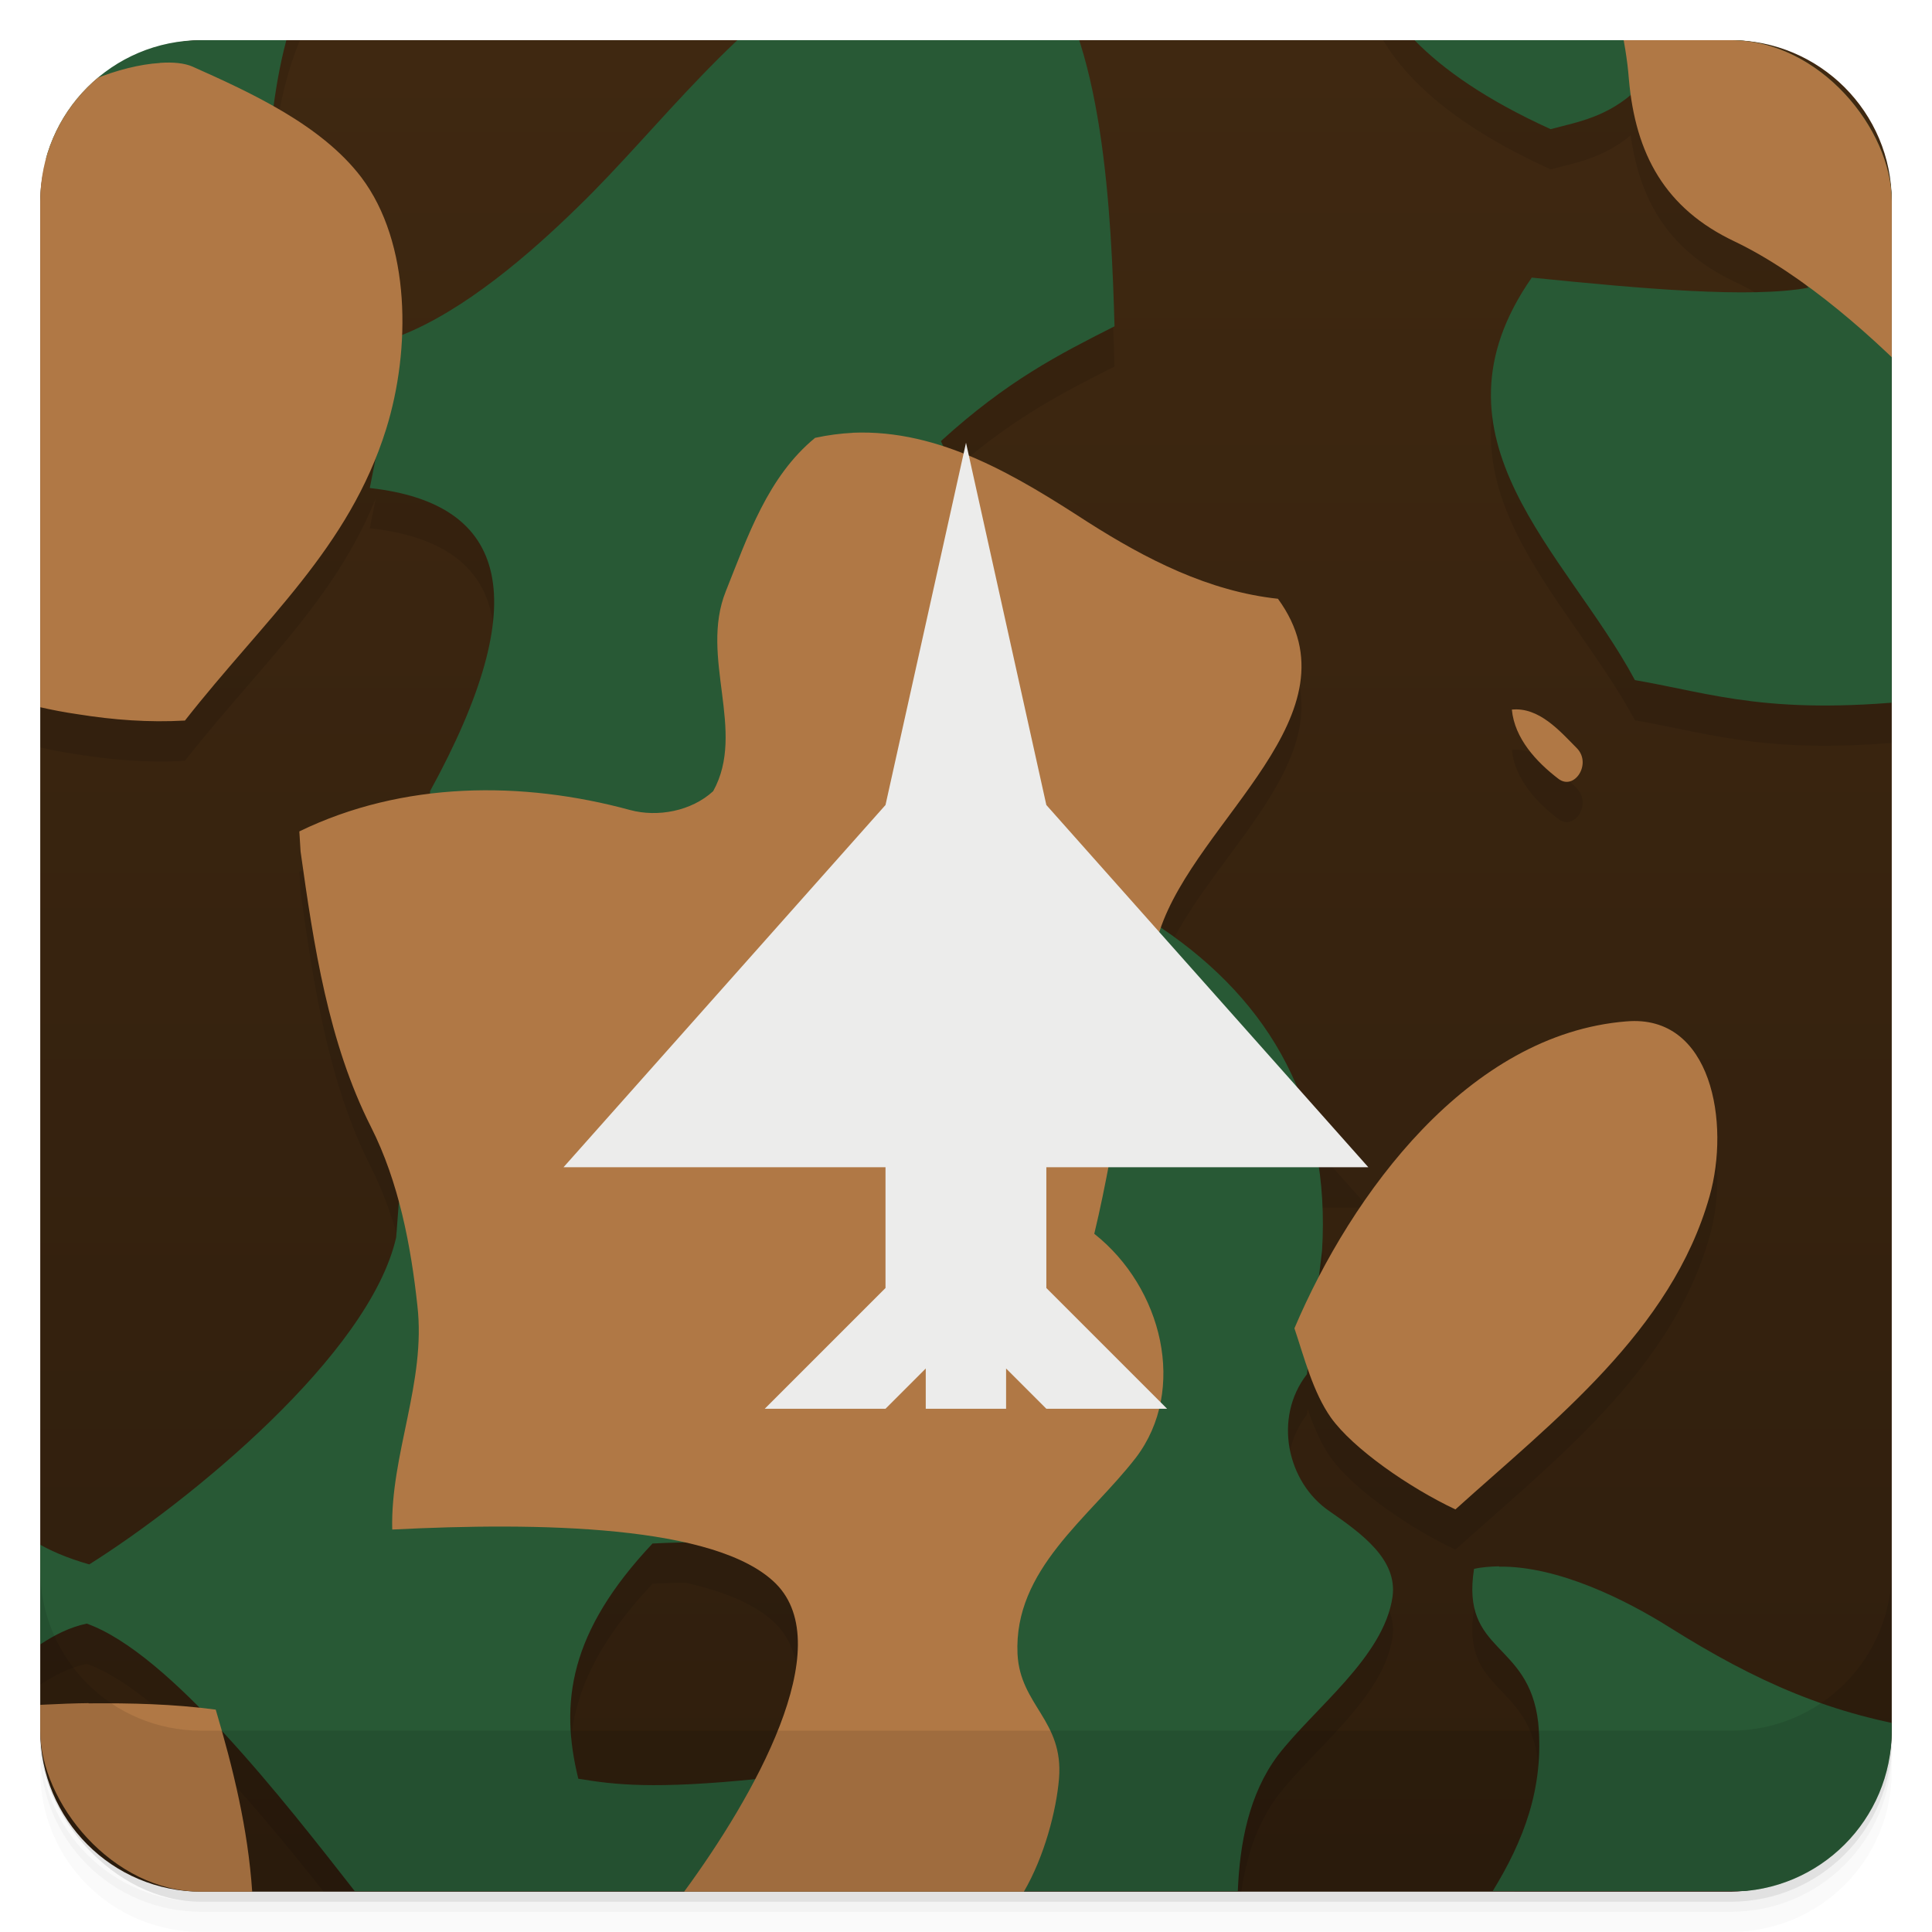 <svg viewBox="0 0 48 48"><defs><linearGradient id="linearGradient3764" x1="1" x2="47" gradientUnits="userSpaceOnUse" gradientTransform="translate(-47.998,0.002)"><stop stop-color="#2f1e0d" stop-opacity="1"/><stop offset="1" stop-color="#3f2811" stop-opacity="1"/></linearGradient><clipPath id="clipPath-270142008"><g transform="translate(0,-1004.362)"><rect rx="4" y="1005.36" x="1" height="46" width="46" fill="#1890d0"/></g></clipPath><clipPath id="clipPath-294362835"><g transform="translate(0,-1004.362)"><rect rx="4" y="1005.36" x="1" height="46" width="46" fill="#1890d0"/></g></clipPath></defs><g><g transform="translate(0,-1004.362)"><path d="m 5 1006.36 c -2.216 0 -4 1.784 -4 4 l 0 37.25 c 0 2.216 1.784 4 4 4 l 38 0 c 2.216 0 4 -1.784 4 -4 l 0 -37.25 c 0 -2.216 -1.784 -4 -4 -4 l -38 0 z m -4 41.5 0 0.5 c 0 2.216 1.784 4 4 4 l 38 0 c 2.216 0 4 -1.784 4 -4 l 0 -0.5 c 0 2.216 -1.784 4 -4 4 l -38 0 c -2.216 0 -4 -1.784 -4 -4 z" opacity="0.02"/><path d="m 1 1047.61 0 0.25 c 0 2.216 1.784 4 4 4 l 38 0 c 2.216 0 4 -1.784 4 -4 l 0 -0.25 c 0 2.216 -1.784 4 -4 4 l -38 0 c -2.216 0 -4 -1.784 -4 -4 z" opacity="0.05"/><rect width="46" height="46" x="1" y="1005.61" rx="4" opacity="0.1"/></g></g><g><rect width="46" height="46" x="-46.998" y="1" rx="4" transform="matrix(0,-1,1,0,0,0)" fill="url(#linearGradient3764)" fill-opacity="1"/></g><g/><g><g clip-path="url(#clipPath-270142008)"><g opacity="0.1"><!-- color: #3f2811 --><g><path d="m 0 0 l 0 5.188 l 6.781 -1.438 c 0.172 -1.313 0.48 -2.707 1.219 -3.75 m 13 0 c -2.613 1.379 -4.652 4.215 -6.625 6.125 c -1.207 1.184 -2.848 2.602 -4.438 3.219 l -0.75 3.781 c 3.477 0.383 4.082 2.813 1.5 7.527 l -0.844 11.09 c -0.664 2.918 -5.141 6.563 -7.625 8.125 c -1.113 -0.316 -1.777 -0.773 -2.219 -1.309 l 0 4.03 c 0.664 -0.48 1.305 -1.07 2.156 -1.25 c 2.055 0.73 4.922 4.426 6.66 6.648 l 21.938 0 c 0.047 -1.188 0.277 -2.414 0.996 -3.375 c 0.914 -1.184 2.629 -2.438 2.848 -3.938 c 0.129 -0.93 -0.77 -1.574 -1.563 -2.125 c -1.059 -0.715 -1.406 -2.324 -0.563 -3.406 l 0.375 -3.063 c 0.215 -3.543 -1.238 -6.164 -4 -8.03 l -5.469 -12.09 c 1.648 -1.5 2.922 -2.148 4.313 -2.852 c -0.078 -2.715 -0.266 -7.27 -1.938 -9.125 m 8.148 0.004 c 0.398 1.227 1.398 2.754 4.625 4.223 c 0.711 -0.188 1.426 -0.305 2.156 -0.996 l 4.25 4.934 c -1.426 0.266 -4.113 0.031 -6.875 -0.25 c -2.781 4 0.855 6.816 2.563 10 c 1.977 0.34 3.391 0.918 7.371 0.465 l 0 -18.375 l -14.09 0 m -16.438 39.33 c 5.742 0.008 4.668 2.703 1.406 5.875 c -2.633 0.27 -3.605 0.148 -4.5 0 c -0.465 -1.887 -0.227 -3.645 1.844 -5.844 c 0.445 -0.023 0.867 -0.031 1.25 -0.031 m 19.781 0.598 c -0.207 0.004 -0.43 0.02 -0.621 0.063 c -0.332 2.105 1.359 1.781 1.594 3.816 c 0.156 1.633 -0.375 2.957 -1.129 4.188 l 10.906 0 l 0 -4 c -2.5 -0.367 -4.352 -1.195 -6.527 -2.559 c -1.043 -0.656 -2.75 -1.523 -4.223 -1.5 m 0 -0.008" fill="#000" stroke="none" fill-rule="nonzero" fill-opacity="1"/><path d="m 0 0 l 0 3.531 c 0.262 -1.285 0.621 -2.191 0.875 -2.938 c 0.063 -0.18 0.18 -0.387 0.281 -0.594 m 38.813 0 c 0.133 0.988 0.426 1.969 0.5 2.969 c 0.164 1.867 0.902 3.215 2.625 4.03 c 1.711 0.82 3.512 2.406 4.906 3.883 l 0 -10.875 l -8.03 0 m -36 2.559 c -0.977 0.059 -2.344 0.586 -3.125 1.309 c -0.25 0.223 -0.543 0.359 -0.844 0.5 l 0 13.938 c 0.637 0.184 1.281 0.34 1.938 0.434 c 0.879 0.141 1.762 0.207 2.656 0.156 c 1.973 -2.516 4.074 -4.281 5 -7.246 c 0.613 -1.969 0.617 -4.617 -0.621 -6.254 c -0.992 -1.301 -2.746 -2.102 -4.188 -2.746 c -0.203 -0.09 -0.492 -0.117 -0.812 -0.094 m 17.215 9.191 c -0.309 0.016 -0.613 0.055 -0.938 0.125 c -1.176 0.965 -1.672 2.445 -2.219 3.813 c -0.66 1.648 0.516 3.469 -0.313 4.965 c -0.543 0.5 -1.383 0.652 -2.063 0.469 c -2.68 -0.73 -5.648 -0.719 -8.219 0.531 l 0.031 0.5 c 0.328 2.336 0.688 4.746 1.75 6.844 c 0.691 1.367 0.992 2.953 1.152 4.438 c 0.219 1.902 -0.672 3.695 -0.625 5.563 c 3.625 -0.184 8.06 -0.121 9.531 1.344 c 1.563 1.57 -0.543 5.289 -2.281 7.656 l 8.441 0 c 0.512 -0.875 0.809 -2.02 0.875 -2.813 c 0.117 -1.449 -0.965 -1.813 -1.031 -3.094 c -0.098 -2.105 1.777 -3.375 2.938 -4.875 c 1.289 -1.688 0.66 -4.23 -1.031 -5.566 c 0.594 -2.465 0.828 -5.063 1.625 -7.527 c 0.914 -2.781 5.03 -5.383 2.938 -8.25 c -1.719 -0.184 -3.277 -0.984 -4.719 -1.902 c -1.738 -1.125 -3.66 -2.313 -5.844 -2.223 m 16.375 6.879 c 0.066 0.715 0.609 1.301 1.156 1.719 c 0.395 0.301 0.832 -0.367 0.465 -0.754 c -0.426 -0.43 -0.945 -1.035 -1.625 -0.965 m 2.848 7.746 c -3.922 0.316 -6.824 4.277 -8.246 7.625 c 0.246 0.734 0.461 1.586 0.906 2.219 c 0.547 0.766 1.934 1.734 3.094 2.281 c 2.414 -2.18 5.367 -4.43 6.313 -7.777 c 0.516 -1.82 0.059 -4.531 -2.063 -4.348 m -38.21 16.938 c -0.727 0.008 -1.457 0.059 -2.184 0.094 l 0 4.59 l 6.25 0 c -0.105 -1.563 -0.473 -3.063 -0.906 -4.523 c -1.055 -0.141 -2.098 -0.164 -3.156 -0.156 m -0.004 0" fill="#000" stroke="none" fill-rule="nonzero" fill-opacity="1"/><path d="m 14 30 l 8 -9 l 2 -9 l 1.996 9 l 8 9 l -8 0 l 0 3 l 3 3 l -3 0 l -1 -1 l 0 1 l -1.996 0 l 0 -1 l -1 1 l -3 0 l 3 -3 l 0 -3 m -8 0" fill="#000" stroke="none" fill-rule="nonzero" fill-opacity="1"/></g></g></g></g><g><g clip-path="url(#clipPath-294362835)"><g transform="translate(0,-1)"><!-- color: #3f2811 --><g><path d="m 0 0 l 0 5.188 l 6.781 -1.438 c 0.172 -1.313 0.48 -2.707 1.219 -3.75 m 13 0 c -2.613 1.379 -4.652 4.215 -6.625 6.125 c -1.207 1.184 -2.848 2.602 -4.438 3.219 l -0.75 3.781 c 3.477 0.383 4.082 2.813 1.5 7.527 l -0.844 11.09 c -0.664 2.918 -5.141 6.563 -7.625 8.125 c -1.113 -0.316 -1.777 -0.773 -2.219 -1.309 l 0 4.03 c 0.664 -0.48 1.305 -1.07 2.156 -1.25 c 2.055 0.73 4.922 4.426 6.66 6.648 l 21.938 0 c 0.047 -1.188 0.277 -2.414 0.996 -3.375 c 0.914 -1.184 2.629 -2.438 2.848 -3.938 c 0.129 -0.93 -0.77 -1.574 -1.563 -2.125 c -1.059 -0.715 -1.406 -2.324 -0.563 -3.406 l 0.375 -3.063 c 0.215 -3.543 -1.238 -6.164 -4 -8.03 l -5.469 -12.09 c 1.648 -1.5 2.922 -2.148 4.313 -2.852 c -0.078 -2.715 -0.266 -7.27 -1.938 -9.125 m 8.148 0.004 c 0.398 1.227 1.398 2.754 4.625 4.223 c 0.711 -0.188 1.426 -0.305 2.156 -0.996 l 4.25 4.934 c -1.426 0.266 -4.113 0.031 -6.875 -0.25 c -2.781 4 0.855 6.816 2.563 10 c 1.977 0.34 3.391 0.918 7.371 0.465 l 0 -18.375 l -14.09 0 m -16.438 39.33 c 5.742 0.008 4.668 2.703 1.406 5.875 c -2.633 0.27 -3.605 0.148 -4.5 0 c -0.465 -1.887 -0.227 -3.645 1.844 -5.844 c 0.445 -0.023 0.867 -0.031 1.25 -0.031 m 19.781 0.598 c -0.207 0.004 -0.43 0.02 -0.621 0.063 c -0.332 2.105 1.359 1.781 1.594 3.816 c 0.156 1.633 -0.375 2.957 -1.129 4.188 l 10.906 0 l 0 -4 c -2.5 -0.367 -4.352 -1.195 -6.527 -2.559 c -1.043 -0.656 -2.75 -1.523 -4.223 -1.5 m 0 -0.008" fill="#285935" stroke="none" fill-rule="nonzero" fill-opacity="1"/><path d="m 0 0 l 0 3.531 c 0.262 -1.285 0.621 -2.191 0.875 -2.938 c 0.063 -0.18 0.18 -0.387 0.281 -0.594 m 38.813 0 c 0.133 0.988 0.426 1.969 0.5 2.969 c 0.164 1.867 0.902 3.215 2.625 4.03 c 1.711 0.82 3.512 2.406 4.906 3.883 l 0 -10.875 l -8.03 0 m -36 2.559 c -0.977 0.059 -2.344 0.586 -3.125 1.309 c -0.25 0.223 -0.543 0.359 -0.844 0.5 l 0 13.938 c 0.637 0.184 1.281 0.34 1.938 0.434 c 0.879 0.141 1.762 0.207 2.656 0.156 c 1.973 -2.516 4.074 -4.281 5 -7.246 c 0.613 -1.969 0.617 -4.617 -0.621 -6.254 c -0.992 -1.301 -2.746 -2.102 -4.188 -2.746 c -0.203 -0.09 -0.492 -0.117 -0.812 -0.094 m 17.215 9.191 c -0.309 0.016 -0.613 0.055 -0.938 0.125 c -1.176 0.965 -1.672 2.445 -2.219 3.813 c -0.66 1.648 0.516 3.469 -0.313 4.965 c -0.543 0.5 -1.383 0.652 -2.063 0.469 c -2.68 -0.73 -5.648 -0.719 -8.219 0.531 l 0.031 0.5 c 0.328 2.336 0.688 4.746 1.75 6.844 c 0.691 1.367 0.992 2.953 1.152 4.438 c 0.219 1.902 -0.672 3.695 -0.625 5.563 c 3.625 -0.184 8.06 -0.121 9.531 1.344 c 1.563 1.57 -0.543 5.289 -2.281 7.656 l 8.441 0 c 0.512 -0.875 0.809 -2.02 0.875 -2.813 c 0.117 -1.449 -0.965 -1.813 -1.031 -3.094 c -0.098 -2.105 1.777 -3.375 2.938 -4.875 c 1.289 -1.688 0.66 -4.23 -1.031 -5.566 c 0.594 -2.465 0.828 -5.063 1.625 -7.527 c 0.914 -2.781 5.03 -5.383 2.938 -8.25 c -1.719 -0.184 -3.277 -0.984 -4.719 -1.902 c -1.738 -1.125 -3.66 -2.313 -5.844 -2.223 m 16.375 6.879 c 0.066 0.715 0.609 1.301 1.156 1.719 c 0.395 0.301 0.832 -0.367 0.465 -0.754 c -0.426 -0.43 -0.945 -1.035 -1.625 -0.965 m 2.848 7.746 c -3.922 0.316 -6.824 4.277 -8.246 7.625 c 0.246 0.734 0.461 1.586 0.906 2.219 c 0.547 0.766 1.934 1.734 3.094 2.281 c 2.414 -2.18 5.367 -4.43 6.313 -7.777 c 0.516 -1.82 0.059 -4.531 -2.063 -4.348 m -38.21 16.938 c -0.727 0.008 -1.457 0.059 -2.184 0.094 l 0 4.59 l 6.25 0 c -0.105 -1.563 -0.473 -3.063 -0.906 -4.523 c -1.055 -0.141 -2.098 -0.164 -3.156 -0.156 m -0.004 0" fill="#b07845" stroke="none" fill-rule="nonzero" fill-opacity="1"/><path d="m 14 30 l 8 -9 l 2 -9 l 1.996 9 l 8 9 l -8 0 l 0 3 l 3 3 l -3 0 l -1 -1 l 0 1 l -1.996 0 l 0 -1 l -1 1 l -3 0 l 3 -3 l 0 -3 m -8 0" fill="#ececeb" stroke="none" fill-rule="nonzero" fill-opacity="1"/></g></g></g></g><g><g transform="translate(0,-1004.362)"><path d="m 1 1043.36 0 4 c 0 2.216 1.784 4 4 4 l 38 0 c 2.216 0 4 -1.784 4 -4 l 0 -4 c 0 2.216 -1.784 4 -4 4 l -38 0 c -2.216 0 -4 -1.784 -4 -4 z" opacity="0.1"/></g></g></svg>